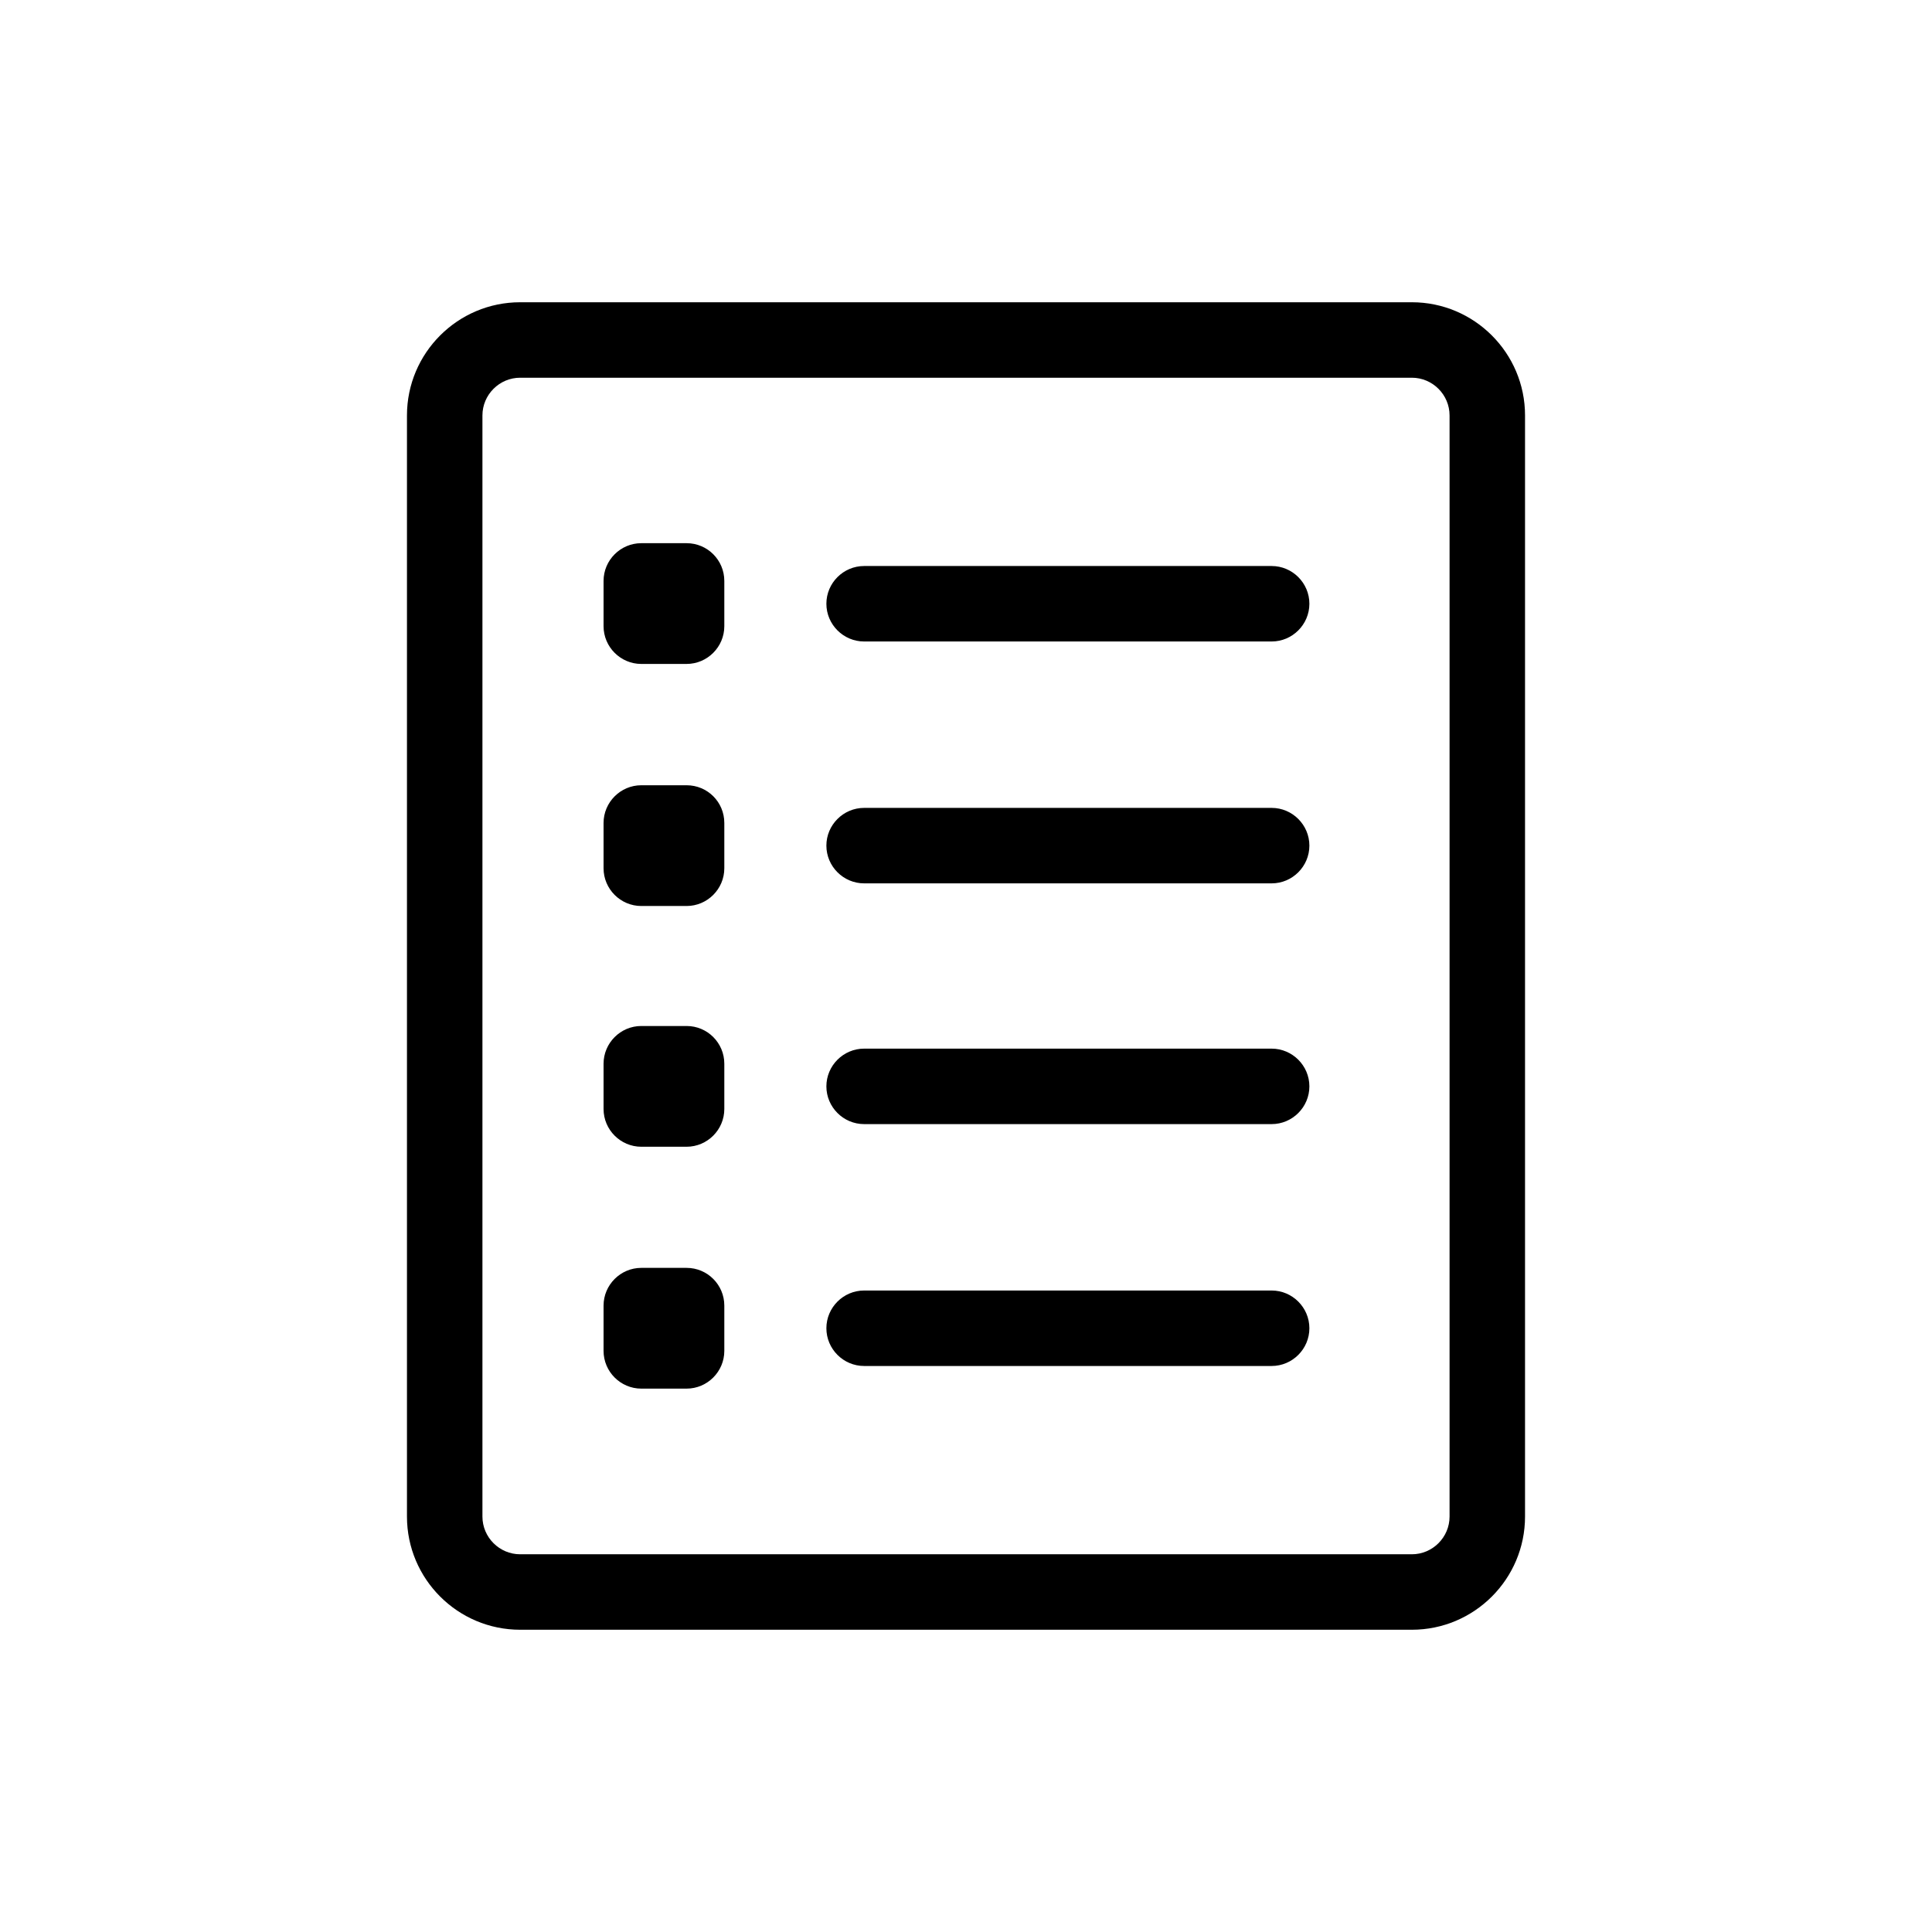 <?xml version="1.0" standalone="no"?><!DOCTYPE svg PUBLIC "-//W3C//DTD SVG 1.1//EN" "http://www.w3.org/Graphics/SVG/1.1/DTD/svg11.dtd"><svg t="1643108226368" class="icon" viewBox="0 0 1024 1024" version="1.1" xmlns="http://www.w3.org/2000/svg" p-id="31807" xmlns:xlink="http://www.w3.org/1999/xlink" width="200" height="200"><defs><style type="text/css"></style></defs><path d="M748.3 160.2H275.7c-33.1 0-60 26.9-60 60v583.6c0 33.1 26.9 60 60 60h472.6c33.1 0 60-26.9 60-60V220.2c0-33.1-26.9-60-60-60z m20 643.6c0 11-9 20-20 20H275.7c-11 0-20-9-20-20V220.2c0-11 9-20 20-20h472.6c11 0 20 9 20 20v583.6z" p-id="31808"></path><path d="M363.9 287.9h-24c-11 0-20 9-20 20v24c0 11 9 20 20 20h24c11 0 20-9 20-20v-24c0-11-8.9-20-20-20zM674 300H458c-11 0-20 9-20 20s9 20 20 20h216c11 0 20-9 20-20s-9-20-20-20zM363.9 416.2h-24c-11 0-20 9-20 20v24c0 11 9 20 20 20h24c11 0 20-9 20-20v-24c0-11.1-8.9-20-20-20zM674 428.2H458c-11 0-20 9-20 20s9 20 20 20h216c11 0 20-9 20-20s-9-20-20-20zM363.9 543.8h-24c-11 0-20 9-20 20v24c0 11 9 20 20 20h24c11 0 20-9 20-20v-24c0-11-8.9-20-20-20zM674 555.8H458c-11 0-20 9-20 20s9 20 20 20h216c11 0 20-9 20-20s-9-20-20-20zM363.9 672h-24c-11 0-20 9-20 20v24c0 11 9 20 20 20h24c11 0 20-9 20-20v-24c0-11-8.9-20-20-20zM674 684H458c-11 0-20 9-20 20s9 20 20 20h216c11 0 20-9 20-20s-9-20-20-20z" p-id="31809"></path></svg>